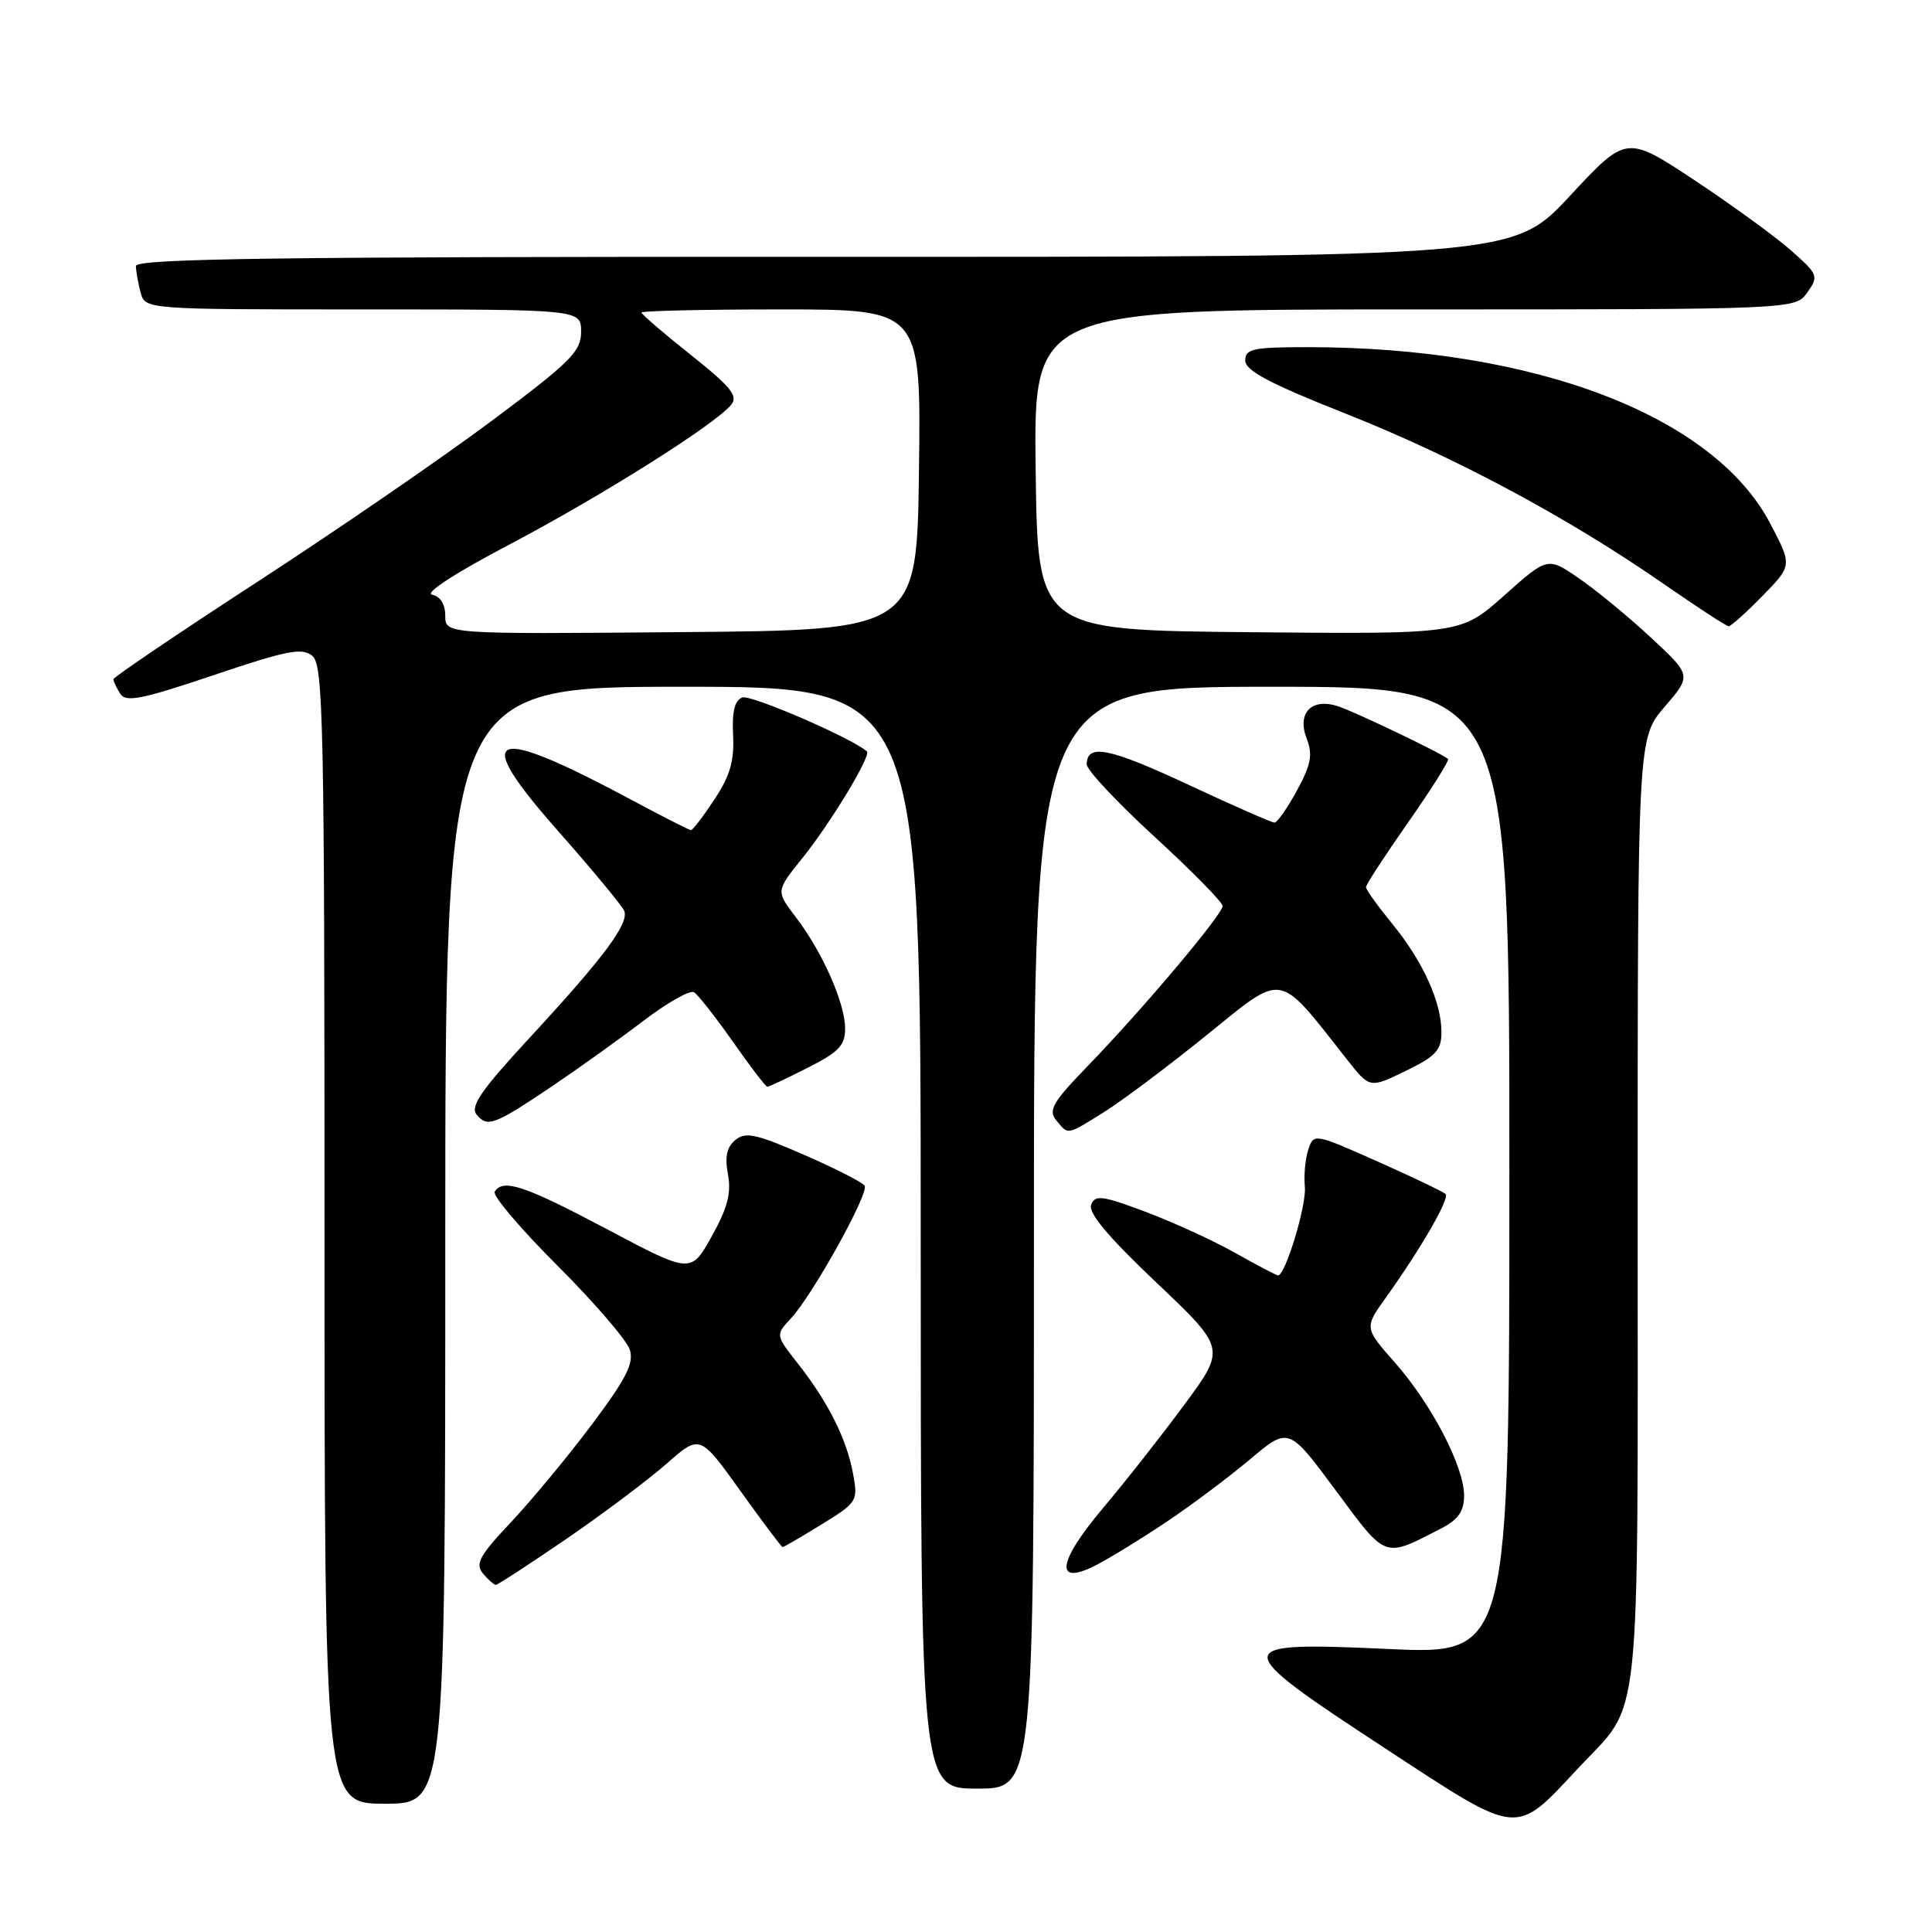 <?xml version="1.0" encoding="UTF-8" standalone="no"?>
<!DOCTYPE svg PUBLIC "-//W3C//DTD SVG 1.1//EN" "http://www.w3.org/Graphics/SVG/1.1/DTD/svg11.dtd" >
<svg xmlns="http://www.w3.org/2000/svg" xmlns:xlink="http://www.w3.org/1999/xlink" version="1.1" viewBox="0 0 256 256">
 <g >
 <path fill="currentColor"
d=" M 209.17 234.24 C 217.59 225.25 217.00 230.80 217.00 160.46 C 217.00 97.82 217.00 97.82 220.57 93.66 C 224.15 89.50 224.15 89.50 218.77 84.50 C 215.82 81.75 211.52 78.21 209.23 76.64 C 205.07 73.78 205.07 73.78 199.32 78.90 C 193.57 84.03 193.57 84.03 165.53 83.77 C 137.50 83.50 137.50 83.50 137.23 62.25 C 136.96 41.00 136.96 41.00 187.42 41.00 C 237.89 41.00 237.89 41.00 239.48 38.75 C 241.01 36.59 240.92 36.36 237.29 33.16 C 235.21 31.32 229.45 27.14 224.50 23.86 C 215.50 17.91 215.50 17.91 208.00 25.98 C 200.50 34.05 200.50 34.05 109.25 34.03 C 36.90 34.01 18.00 34.26 18.01 35.25 C 18.02 35.94 18.30 37.51 18.63 38.75 C 19.23 41.00 19.23 41.00 48.12 41.00 C 77.00 41.00 77.00 41.00 77.00 43.96 C 77.00 46.57 75.62 47.95 65.15 55.77 C 58.63 60.64 44.68 70.22 34.16 77.06 C 23.65 83.90 15.04 89.72 15.03 90.00 C 15.03 90.28 15.43 91.14 15.93 91.92 C 16.67 93.10 18.75 92.68 28.31 89.46 C 38.06 86.17 40.03 85.78 41.39 86.91 C 42.84 88.11 43.00 95.64 43.00 163.62 C 43.00 239.00 43.00 239.00 51.00 239.00 C 59.00 239.00 59.00 239.00 59.00 165.00 C 59.00 91.00 59.00 91.00 90.50 91.00 C 122.00 91.00 122.00 91.00 122.00 164.00 C 122.00 237.00 122.00 237.00 129.50 237.00 C 137.00 237.00 137.00 237.00 137.00 164.00 C 137.00 91.00 137.00 91.00 168.50 91.00 C 200.00 91.00 200.00 91.00 200.00 155.11 C 200.00 219.23 200.00 219.23 184.00 218.50 C 162.69 217.53 162.67 218.00 183.62 231.72 C 201.53 243.44 200.65 243.36 209.17 234.24 Z  M 75.01 203.94 C 79.87 200.61 85.85 196.12 88.30 193.97 C 92.74 190.06 92.74 190.06 98.09 197.53 C 101.03 201.64 103.55 205.00 103.70 205.00 C 103.85 205.00 106.17 203.65 108.85 202.00 C 113.61 199.07 113.71 198.90 113.03 195.25 C 112.19 190.69 109.72 185.76 105.74 180.70 C 102.75 176.90 102.75 176.90 104.80 174.70 C 107.67 171.62 115.18 158.10 114.57 157.11 C 114.29 156.67 110.68 154.82 106.54 153.02 C 100.19 150.25 98.77 149.94 97.43 151.06 C 96.30 151.99 96.02 153.30 96.46 155.62 C 96.92 158.09 96.40 160.07 94.31 163.82 C 91.55 168.77 91.55 168.77 80.44 162.88 C 69.47 157.07 66.66 156.13 65.55 157.91 C 65.24 158.42 68.98 162.82 73.86 167.70 C 78.74 172.57 83.05 177.59 83.45 178.83 C 84.02 180.64 82.99 182.67 78.39 188.80 C 75.21 193.04 70.38 198.86 67.67 201.74 C 63.53 206.13 62.94 207.22 63.99 208.49 C 64.68 209.32 65.45 210.00 65.70 210.00 C 65.95 210.00 70.14 207.27 75.01 203.94 Z  M 154.50 201.70 C 157.80 199.50 162.81 195.75 165.62 193.38 C 170.75 189.06 170.75 189.06 176.98 197.47 C 183.78 206.66 183.29 206.48 191.01 202.50 C 193.24 201.34 194.00 200.24 194.00 198.17 C 194.00 194.34 189.71 186.09 184.84 180.56 C 180.77 175.94 180.77 175.94 183.64 171.93 C 188.31 165.40 192.12 158.79 191.55 158.22 C 191.25 157.92 187.20 155.98 182.55 153.91 C 174.14 150.17 174.08 150.16 173.36 152.32 C 172.96 153.52 172.75 155.74 172.90 157.27 C 173.13 159.72 170.32 169.00 169.35 169.00 C 169.14 169.00 166.61 167.67 163.73 166.05 C 160.86 164.42 155.50 161.97 151.84 160.59 C 146.04 158.41 145.10 158.29 144.58 159.64 C 144.17 160.71 146.87 163.92 153.21 169.93 C 162.43 178.68 162.43 178.68 156.96 186.09 C 153.96 190.16 149.10 196.34 146.17 199.81 C 140.08 207.03 139.68 210.24 145.23 207.39 C 147.03 206.47 151.20 203.91 154.50 201.70 Z  M 146.27 147.37 C 148.60 145.92 154.72 141.34 159.87 137.17 C 170.29 128.76 169.17 128.57 178.50 140.41 C 181.50 144.22 181.50 144.22 186.25 141.91 C 190.26 139.96 191.00 139.16 191.00 136.77 C 191.00 132.78 188.54 127.37 184.48 122.41 C 182.57 120.07 181.00 117.89 181.00 117.55 C 181.00 117.21 183.53 113.33 186.62 108.92 C 189.71 104.51 192.07 100.75 191.87 100.57 C 191.03 99.81 179.32 94.21 177.20 93.55 C 173.76 92.48 171.85 94.49 173.13 97.83 C 173.97 100.00 173.73 101.29 171.85 104.75 C 170.58 107.09 169.24 109.00 168.87 109.00 C 168.51 109.00 163.35 106.73 157.42 103.96 C 146.95 99.07 144.00 98.49 144.00 101.29 C 144.00 102.03 148.05 106.35 153.00 110.89 C 157.95 115.43 162.00 119.55 162.00 120.05 C 162.00 121.17 151.52 133.61 144.18 141.20 C 139.48 146.05 138.86 147.12 139.96 148.45 C 141.59 150.42 141.29 150.47 146.27 147.37 Z  M 73.27 143.85 C 76.70 141.54 82.09 137.68 85.25 135.27 C 88.41 132.86 91.43 131.15 91.96 131.48 C 92.49 131.80 94.80 134.75 97.11 138.03 C 99.41 141.32 101.46 144.00 101.68 144.00 C 101.89 144.00 104.30 142.87 107.03 141.48 C 111.18 139.38 112.00 138.51 111.98 136.23 C 111.95 132.86 108.97 126.13 105.45 121.53 C 102.81 118.07 102.81 118.07 106.26 113.78 C 110.01 109.14 115.47 100.12 114.87 99.57 C 112.97 97.84 99.46 91.99 98.35 92.42 C 97.34 92.81 96.98 94.31 97.14 97.41 C 97.31 100.81 96.74 102.80 94.67 105.92 C 93.19 108.17 91.79 110.00 91.56 110.00 C 91.34 110.00 87.86 108.23 83.83 106.07 C 64.80 95.87 62.28 96.92 74.00 110.17 C 78.53 115.30 82.46 120.05 82.72 120.71 C 83.36 122.38 79.98 126.91 70.27 137.41 C 63.70 144.52 62.26 146.61 63.17 147.71 C 64.60 149.43 65.51 149.08 73.27 143.85 Z  M 233.54 78.96 C 237.48 74.93 237.48 74.93 234.57 69.38 C 227.07 55.06 203.33 46.00 173.28 46.00 C 166.03 46.00 165.00 46.22 165.00 47.77 C 165.00 49.11 168.25 50.83 178.38 54.84 C 192.83 60.57 207.80 68.59 220.50 77.41 C 224.90 80.46 228.75 82.97 229.05 82.98 C 229.35 82.99 231.37 81.18 233.54 78.96 Z  M 59.00 81.59 C 59.00 80.06 58.34 79.02 57.25 78.80 C 56.21 78.59 60.40 75.88 67.50 72.15 C 79.61 65.78 94.69 56.29 96.87 53.65 C 97.85 52.48 96.88 51.28 91.53 47.02 C 87.94 44.17 85.00 41.64 85.00 41.41 C 85.00 41.19 93.33 41.00 103.52 41.00 C 122.04 41.00 122.04 41.00 121.77 62.25 C 121.50 83.50 121.50 83.50 90.25 83.76 C 59.00 84.03 59.00 84.03 59.00 81.59 Z "/>
</g>
</svg>